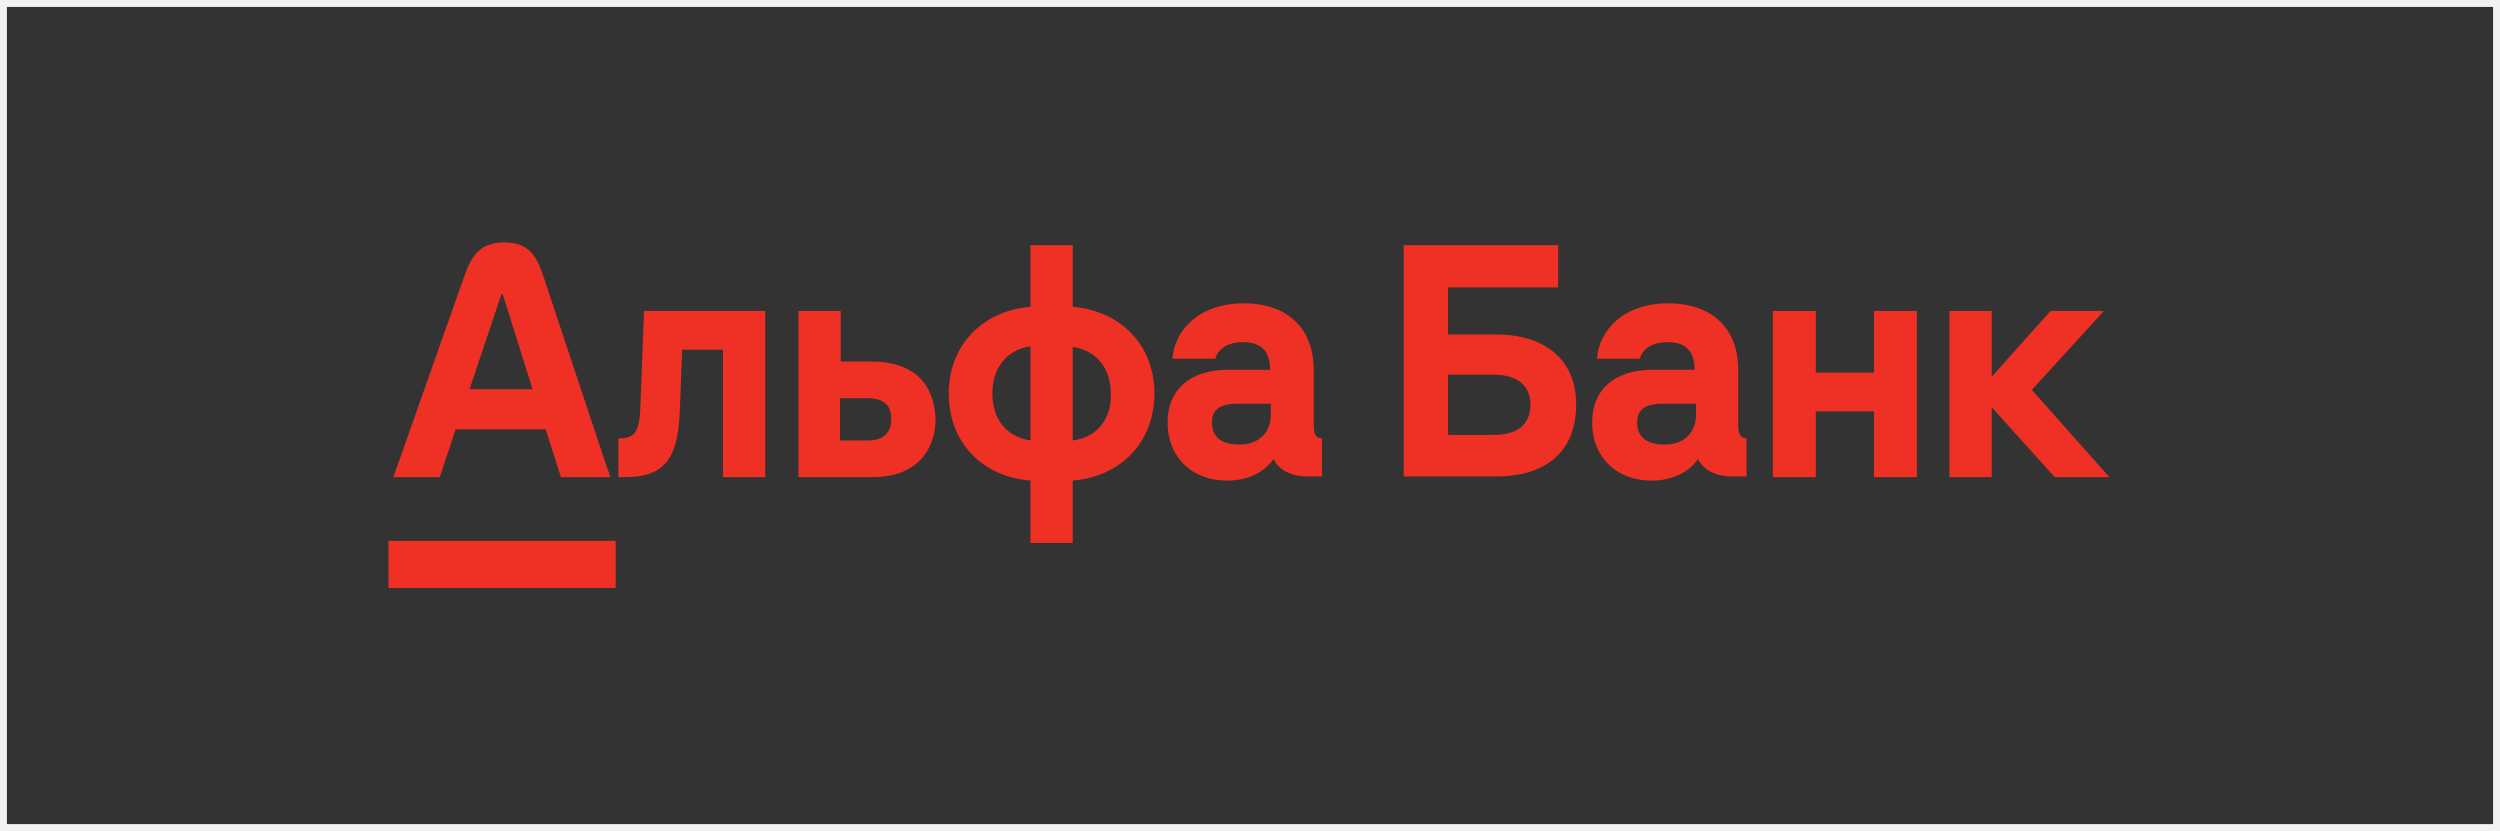 <svg width="361" height="120" viewBox="0 0 361 120" fill="none" xmlns="http://www.w3.org/2000/svg">
<rect x="0" y="0" width="361" height="120" fill="#333333" stroke="none"/>
<path d="M293.4 56.3L303.8 44.9H296.1L287.6 54.4V44.9H281.5V68.9H287.6V58.8L296.7 68.9H304.6L293.4 56.3Z" fill="#EF3024"/>
<path d="M270.6 53.8H262.2V44.9H256V68.9H262.2V59.4H270.6V68.9H276.8V44.9H270.6V53.8Z" fill="#EF3024"/>
<path d="M92.5 57.9C92.4 62.4 91.8 63.3 89.3 63.3V68.9H90.2C96.5 68.9 98 65.7 98.2 58.5L98.5 50.5H104.4V68.9H110.5V44.9H93L92.5 57.9Z" fill="#EF3024"/>
<path d="M125.8 52.2H121.4V44.9H115.3V68.9H126C132.7 68.9 135.1 64.6 135.1 60.5C134.9 55.1 131.6 52.2 125.8 52.2ZM125.3 63.6H121.3V57.5H125.3C127.4 57.5 128.7 58.4 128.7 60.4C128.7 62.6 127.5 63.6 125.3 63.6Z" fill="#EF3024"/>
<path d="M154.9 44.3V35.4H148.8V44.3C141.8 44.9 137 49.9 137 56.8C137 63.8 141.7 68.8 148.8 69.4V78.4H154.9V69.4C161.9 68.8 166.7 63.8 166.7 56.8C166.7 49.9 161.9 44.9 154.9 44.3ZM148.8 63.6C145.4 63.1 143.3 60.6 143.3 56.8C143.3 53.1 145.4 50.5 148.8 50V63.6ZM154.9 63.6V50.1C158.3 50.6 160.4 53.1 160.4 56.9C160.5 60.6 158.3 63.2 154.9 63.6Z" fill="#EF3024"/>
<path d="M189.7 61.5V53.4C189.7 47.5 186 43.8 179.6 43.8C173.1 43.8 169.6 47.7 169.3 51.8H175.5C175.7 50.9 176.7 49.4 179.5 49.4C181.9 49.4 183.4 50.5 183.4 53.4H177.3C171.8 53.4 168.6 56.3 168.6 61C168.6 66 172.1 69.4 177.2 69.4C180.9 69.4 183 67.6 183.9 66.3C184.7 67.9 186.5 68.8 188.8 68.8H190.9V63.3C190.1 63.3 189.7 62.8 189.7 61.5ZM183.5 59.9C183.5 62.7 181.5 64.2 179 64.2C176.8 64.2 175 63.4 175 61C175 58.7 176.9 58.3 178.6 58.3H183.5V59.9Z" fill="#EF3024"/>
<path d="M216 48.3H209.1V41.5H225V35.4H202.7V68.8H216C223.4 68.8 227.6 65.1 227.6 58.4C227.6 52.1 223.3 48.3 216 48.3ZM215.7 62.8H209.1V54.1H215.7C219.1 54.1 221 55.7 221 58.4C221 61.3 219.1 62.8 215.7 62.8Z" fill="#EF3024"/>
<path d="M251 61.5V53.4C251 47.5 247.3 43.8 240.9 43.8C234.4 43.8 230.9 47.7 230.6 51.8H236.8C237 50.9 238 49.4 240.8 49.4C243.2 49.4 244.7 50.5 244.7 53.4H238.6C233.1 53.4 229.9 56.3 229.9 61C229.9 66 233.4 69.4 238.5 69.4C242.2 69.4 244.3 67.6 245.2 66.3C246 67.9 247.8 68.8 250.1 68.8H252.2V63.3C251.5 63.3 251 62.8 251 61.5ZM244.9 59.9C244.9 62.7 242.9 64.2 240.4 64.2C238.2 64.2 236.4 63.4 236.4 61C236.4 58.7 238.3 58.3 240 58.3H244.9V59.9Z" fill="#EF3024"/>
<path d="M88.9 78.1H56.1V84.9H88.9V78.1Z" fill="#EF3024"/>
<path d="M78.5 40C77.6 37.2 76.5 35 72.8 35C69.1 35 68 37.2 67 40C56.8 68.9 56.8 68.9 56.8 68.9H63.5L65.8 62H78.8L81 68.9H88.2C88.1 68.9 88.1 68.9 78.5 40ZM67.8 56.2L72.4 42.5H72.6L76.9 56.2H67.8Z" fill="#EF3024"/>
<rect x="0.5" y="0.5" width="360" height="119" stroke="#F2F2F2"/>
</svg>

